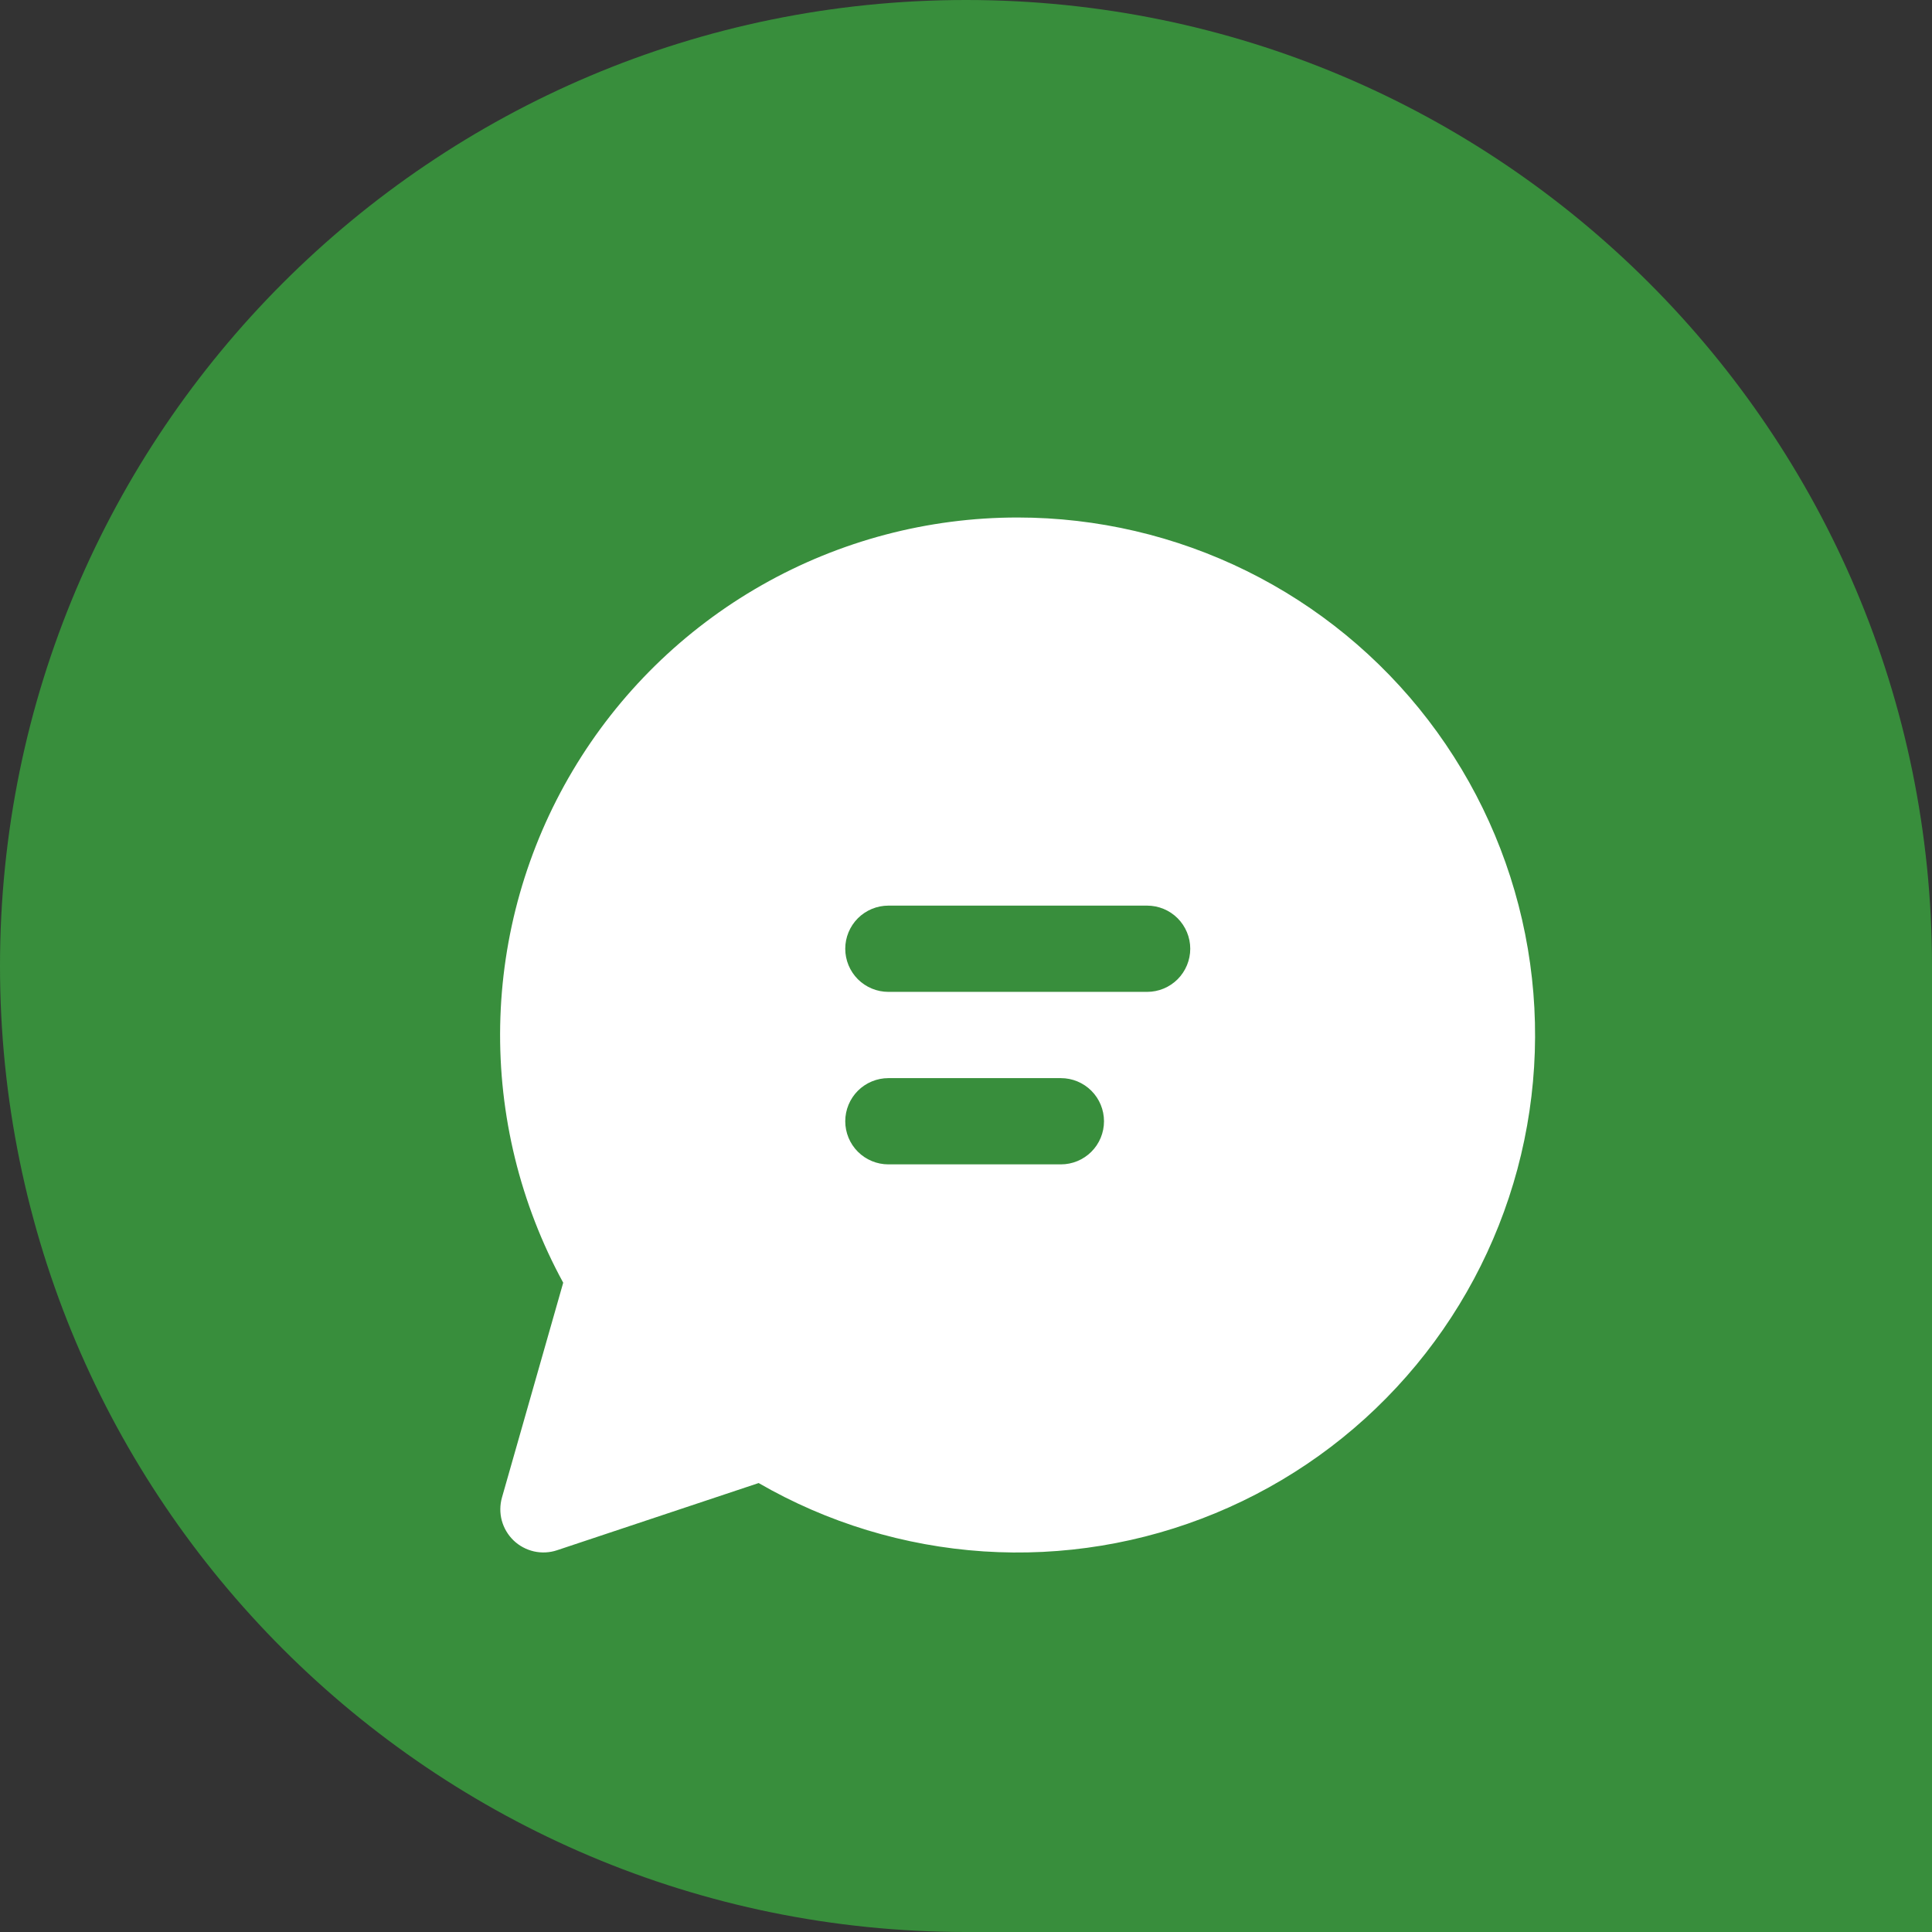 <svg width="56" height="56" viewBox="0 0 56 56" fill="none" xmlns="http://www.w3.org/2000/svg">
<rect x="0" y="0" width="56" height="56" fill="#333333" stroke="none"/>
<path d="M0 28C0 12.536 12.536 0 28 0C43.464 0 56 12.536 56 28V56H28C12.536 56 0 43.464 0 28Z" fill="#388E3C"/>
<path d="M29.5 15C26.898 14.999 24.34 15.675 22.078 16.962C19.816 18.249 17.928 20.102 16.599 22.34C15.27 24.577 14.546 27.122 14.498 29.724C14.45 32.325 15.079 34.895 16.325 37.18L14.55 43.405C14.488 43.624 14.486 43.855 14.545 44.075C14.605 44.294 14.723 44.493 14.887 44.651C15.051 44.808 15.255 44.917 15.476 44.968C15.698 45.018 15.929 45.007 16.145 44.935L21.99 42.987C23.982 44.139 26.213 44.816 28.509 44.968C30.804 45.119 33.104 44.74 35.23 43.86C37.356 42.981 39.252 41.624 40.769 39.894C42.287 38.165 43.386 36.11 43.983 33.888C44.579 31.665 44.656 29.336 44.208 27.079C43.76 24.822 42.799 22.699 41.399 20.873C39.999 19.047 38.197 17.567 36.134 16.549C34.071 15.531 31.801 15.001 29.5 15ZM24.5 27.5C24.5 27.169 24.632 26.851 24.866 26.616C25.101 26.382 25.419 26.25 25.75 26.25H33.25C33.582 26.25 33.9 26.382 34.134 26.616C34.368 26.851 34.5 27.169 34.5 27.5C34.5 27.831 34.368 28.149 34.134 28.384C33.9 28.618 33.582 28.75 33.25 28.75H25.75C25.419 28.75 25.101 28.618 24.866 28.384C24.632 28.149 24.5 27.831 24.5 27.5ZM25.75 31.25H30.75C31.082 31.25 31.4 31.382 31.634 31.616C31.869 31.851 32 32.169 32 32.5C32 32.831 31.869 33.15 31.634 33.384C31.4 33.618 31.082 33.75 30.75 33.75H25.75C25.419 33.75 25.101 33.618 24.866 33.384C24.632 33.15 24.5 32.831 24.5 32.5C24.5 32.169 24.632 31.851 24.866 31.616C25.101 31.382 25.419 31.25 25.75 31.25Z" fill="white"/>
</svg>
